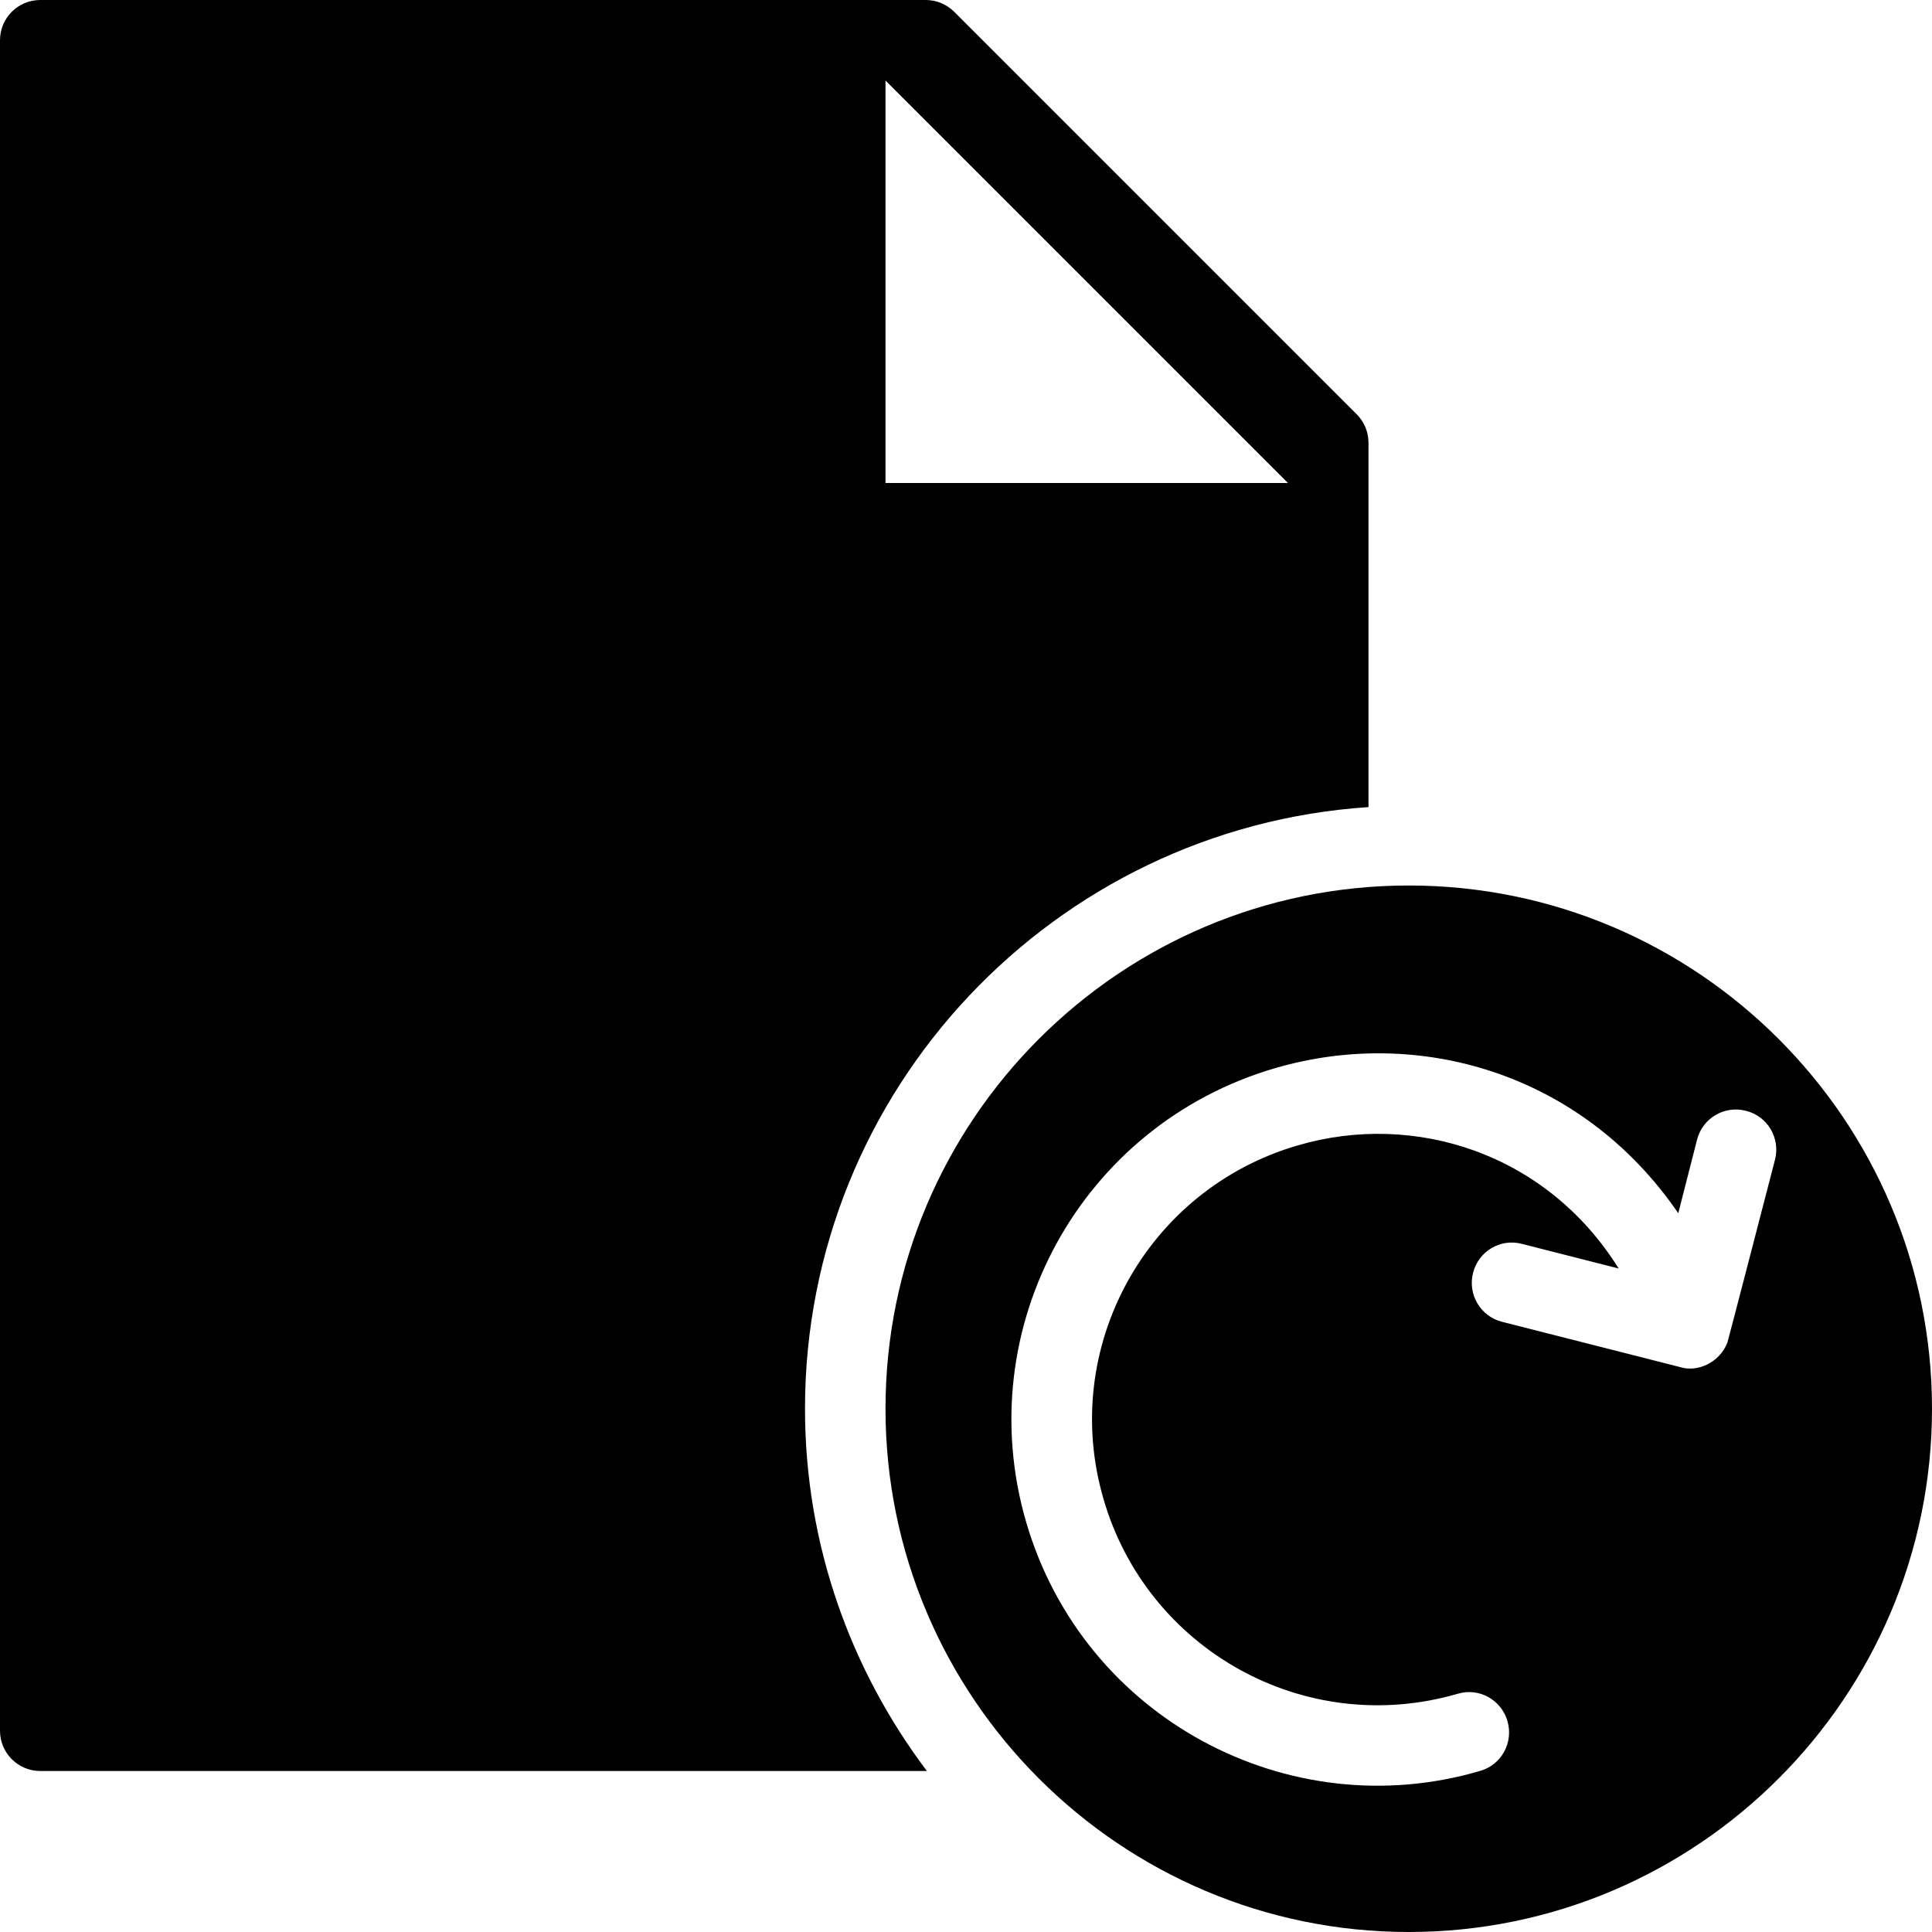 <?xml version="1.0" encoding="utf-8"?>
<!-- Generator: Adobe Illustrator 19.2.1, SVG Export Plug-In . SVG Version: 6.00 Build 0)  -->
<svg version="1.1" xmlns="http://www.w3.org/2000/svg" xmlns:xlink="http://www.w3.org/1999/xlink" x="0px" y="0px" width="24px"
	 height="24px" viewBox="0 0 24 24" enable-background="new 0 0 24 24" xml:space="preserve">
<g id="Filled_Icons">
	<g>
		<g>
			<path d="M17,10.026V5.5c0-0.133-0.053-0.26-0.146-0.353l-5-5C11.76,0.053,11.632,0,11.5,0h-11C0.224,0,0,0.224,0,0.5v21
				C0,21.776,0.224,22,0.5,22h11.014C10.568,20.744,10,19.19,10,17.5C10,13.533,13.098,10.284,17,10.026z M11,1l5,5h-5V1z"/>
		</g>
		<path d="M17.5,11c-3.584,0-6.5,2.915-6.5,6.5c0,3.584,2.916,6.5,6.5,6.5s6.5-2.916,6.5-6.5C24,13.915,21.084,11,17.5,11z
			 M22.05,14.405c0,0-0.584,2.255-0.592,2.274c-0.099,0.252-0.375,0.369-0.581,0.305l-2.218-0.564
			c-0.268-0.068-0.429-0.341-0.36-0.608c0.067-0.268,0.339-0.431,0.607-0.36l1.202,0.306c-0.896-1.436-2.539-1.953-3.985-1.53
			c-1.885,0.548-2.964,2.518-2.414,4.396c0.54,1.862,2.491,2.97,4.398,2.417c0.264-0.081,0.543,0.074,0.619,0.339
			c0.078,0.265-0.074,0.544-0.34,0.619c-2.371,0.698-4.926-0.647-5.639-3.092c-0.702-2.41,0.676-4.934,3.096-5.639
			c1.776-0.518,3.808,0.056,5.005,1.803l0.233-0.912c0.067-0.268,0.34-0.43,0.608-0.36C21.957,13.865,22.118,14.138,22.05,14.405z"
			/>
	</g>
</g>
<g id="Invisible_Shape">
	<rect fill="none" width="24" height="24"/>
</g>
</svg>
